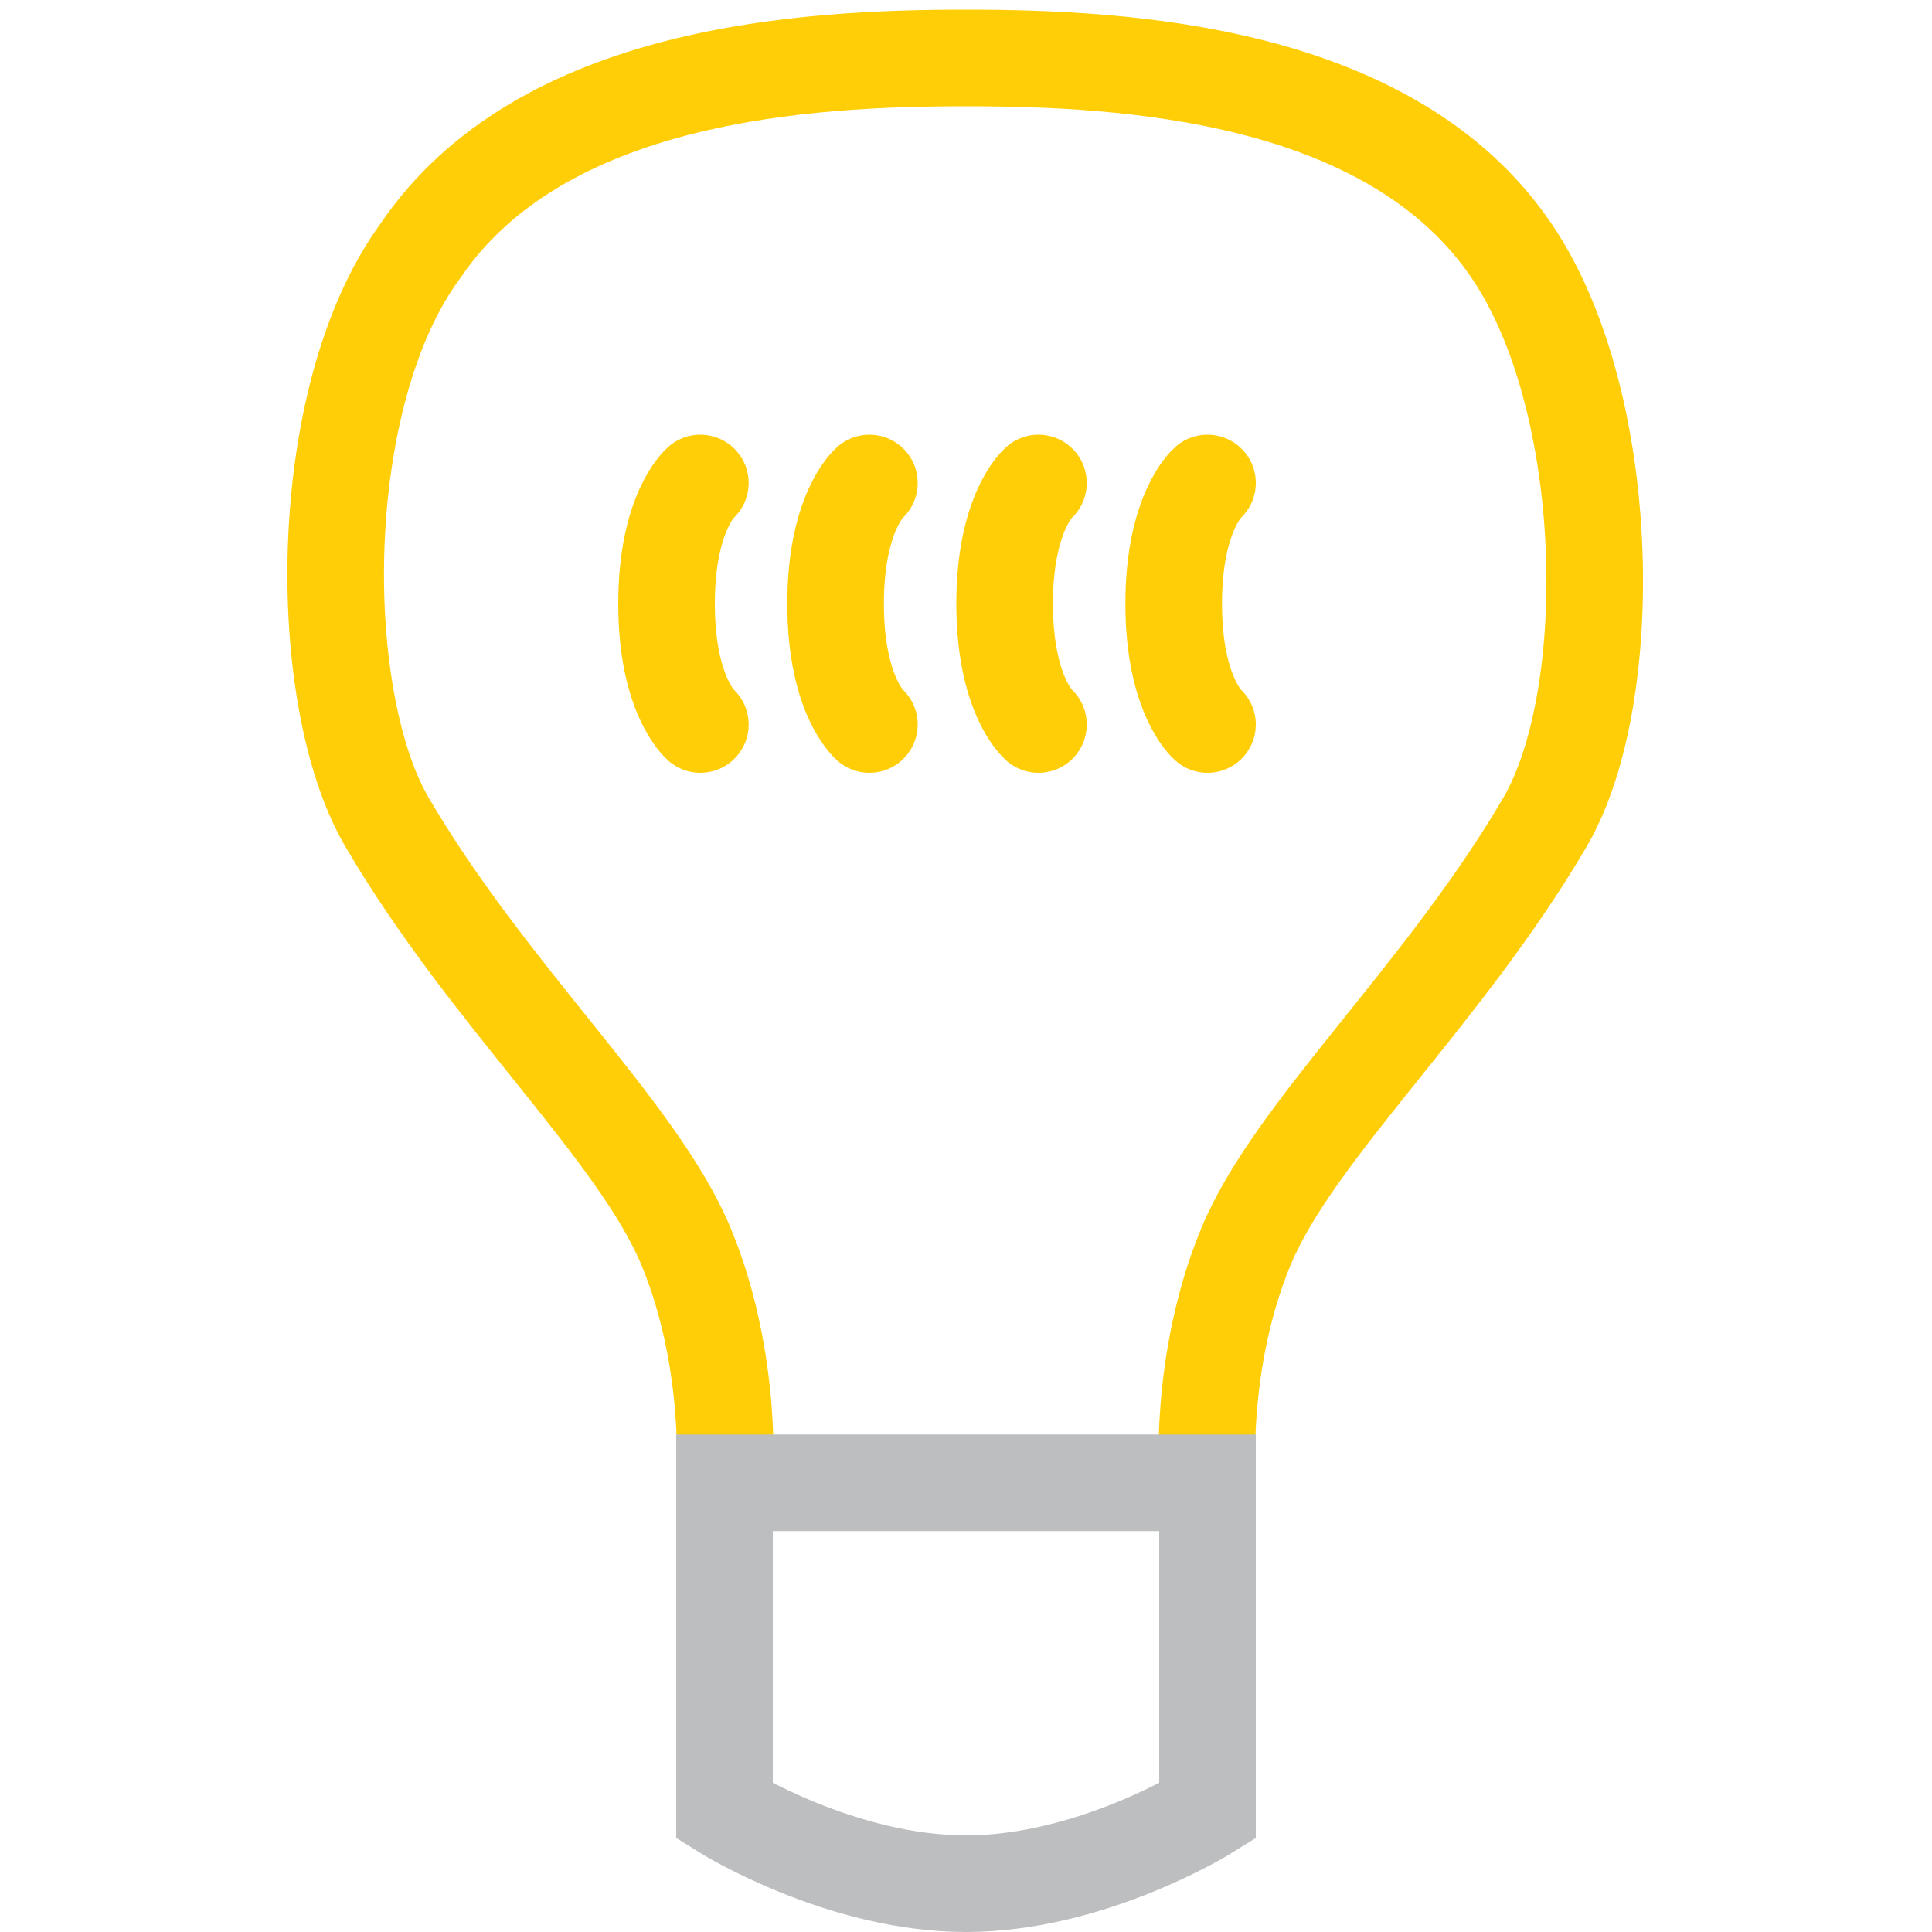 <?xml version="1.0" encoding="utf-8"?>
<!-- Generator: Adobe Illustrator 19.1.0, SVG Export Plug-In . SVG Version: 6.00 Build 0)  -->
<!DOCTYPE svg PUBLIC "-//W3C//DTD SVG 1.1//EN" "http://www.w3.org/Graphics/SVG/1.1/DTD/svg11.dtd">
<svg version="1.1" id="Layer_1" xmlns="http://www.w3.org/2000/svg" xmlns:xlink="http://www.w3.org/1999/xlink" x="0px" y="0px"
	 viewBox="0 0 40 40" style="enable-background:new 0 0 40 40;" xml:space="preserve">
<style type="text/css">
	.st0{fill:none;stroke:#FFCE06;stroke-width:2;stroke-miterlimit:10;}
	.st1{fill:none;stroke:#BCBEC0;stroke-width:2;stroke-miterlimit:10;}
	.st2{display:none;fill:none;stroke:#BCBEC0;stroke-width:1.25;stroke-miterlimit:10;}
	.st3{fill:none;stroke:#FFCE06;stroke-width:2;stroke-linecap:round;stroke-miterlimit:10;}
</style>
<g id="Layer_1_1_">
	<g>
		<g>
			<path class="st0" d="M20,1.2c3.3,0,8.8,0.3,11.3,4c2.1,3.1,2.2,9.2,0.7,11.8c-2.1,3.6-5.2,6.4-6.2,8.8S25,30.7,25,30.7"/>
			<path class="st1" d="M20,30.7h5v6.8c0,0-2.4,1.5-5,1.5"/>
			<path class="st2" d="M23.2,36.9c0,0,0.1-9.8,2.1-14.7c1-2.6,3.8-5.9,5.1-8.6c1.3-2.5,1.2-4.7,1.2-6.6c0-4.8-4.7-5.2-4.7,0
				c0,6.3-4.3,6.2-4.4,0S20.9,1,20,1"/>
		</g>
	</g>
	<g>
		<g>
			<path class="st0" d="M20,1.2c-3.3,0-8.8,0.3-11.3,4C6.5,8.2,6.5,14.4,8,17c2.1,3.6,5.2,6.4,6.2,8.8s0.8,4.9,0.8,4.9"/>
			<path class="st1" d="M20,30.7h-5v6.8c0,0,2.4,1.5,5,1.5"/>
			<path class="st2" d="M16.8,36.9c0,0-0.1-9.8-2.1-14.7c-1-2.6-3.8-5.9-5.1-8.6C8.3,11.1,8.4,8.9,8.4,7c0-4.8,4.7-5.2,4.7,0
				c0,6.3,4.3,6.2,4.4,0s1.6-6,2.5-6"/>
		</g>
	</g>
</g>
<g id="Layer_2">
</g>
<path class="st3" d="M14.5,10c0,0-0.7,0.6-0.7,2.5s0.7,2.5,0.7,2.5"/>
<path class="st3" d="M18,10c0,0-0.7,0.6-0.7,2.5S18,15,18,15"/>
<path class="st3" d="M21.5,10c0,0-0.7,0.6-0.7,2.5s0.7,2.5,0.7,2.5"/>
<path class="st3" d="M25,10c0,0-0.7,0.6-0.7,2.5S25,15,25,15"/>
</svg>
